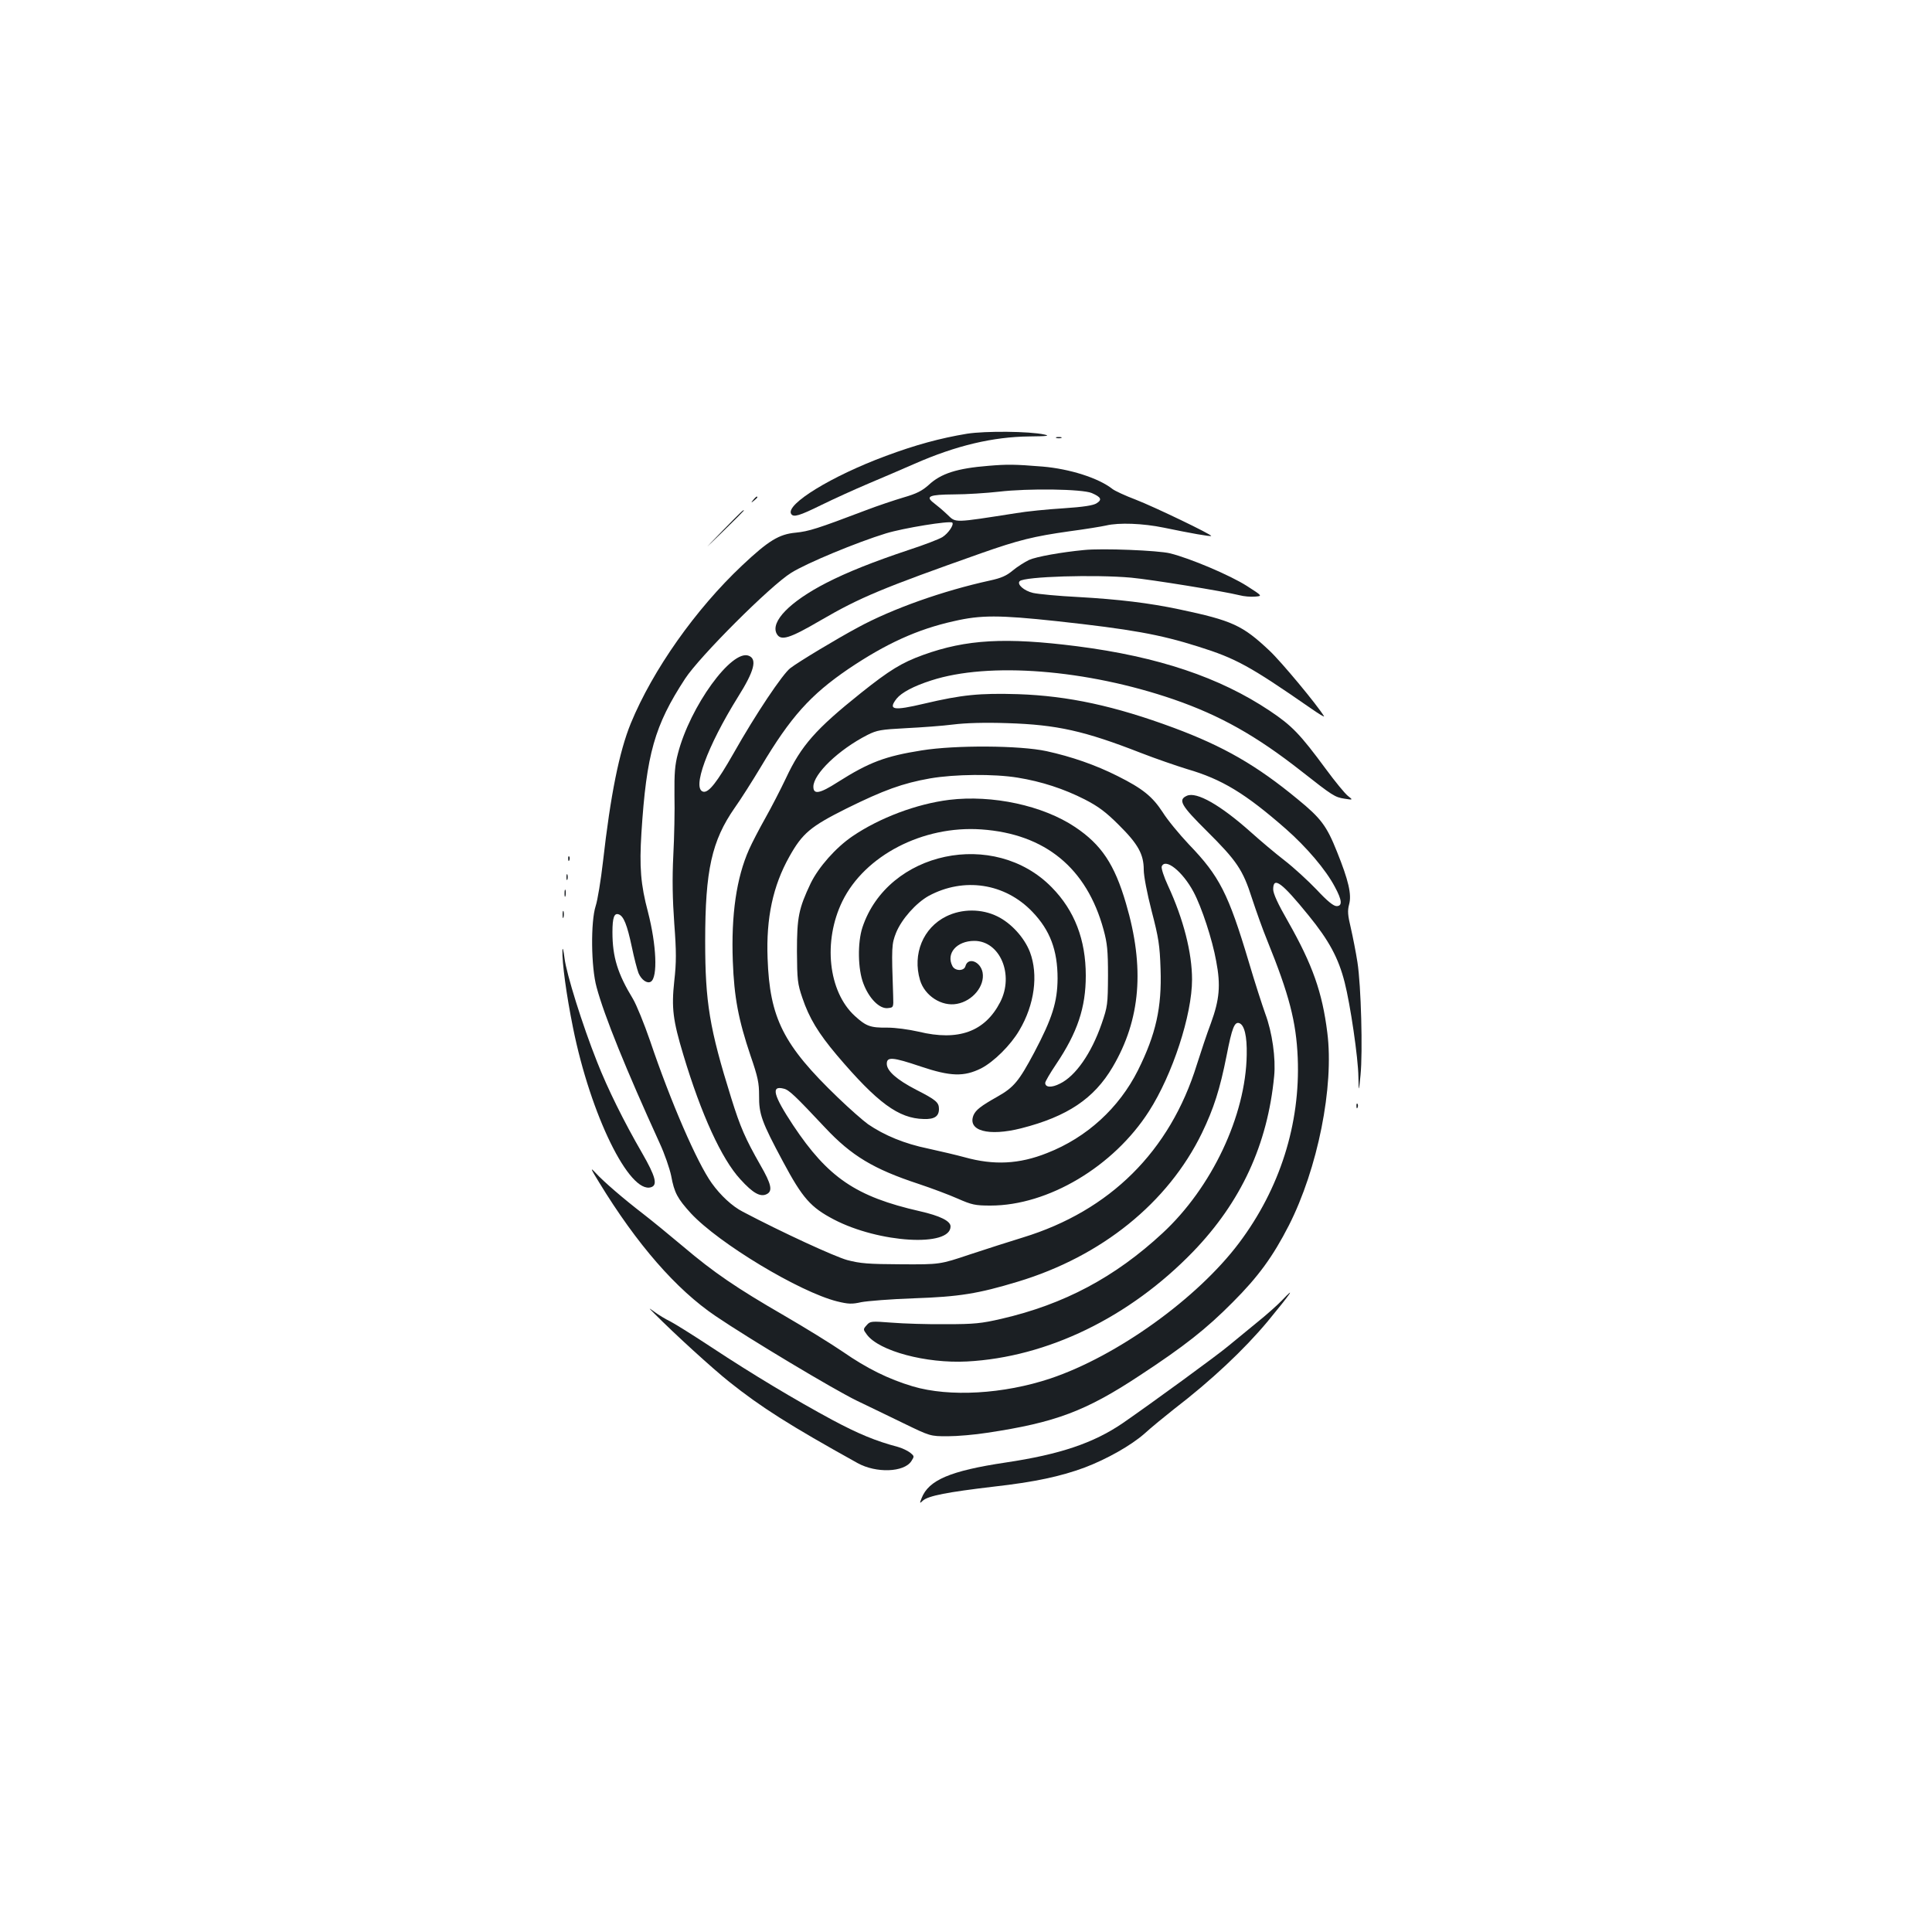 <?xml version="1.0" standalone="no"?>
<!DOCTYPE svg PUBLIC "-//W3C//DTD SVG 20010904//EN"
 "http://www.w3.org/TR/2001/REC-SVG-20010904/DTD/svg10.dtd">
<svg version="1.0" xmlns="http://www.w3.org/2000/svg"
 width="1000pt" height="1000pt" viewBox="0 0 1000 1000"
 preserveAspectRatio="xMidYMid meet">
<g transform="translate(0,1000) scale(0.1,-0.1)"
fill="#1b1f23" stroke="none">
<path d="M5005 7755 c-139 -23 -267 -58 -420 -115 -281 -104 -520 -251 -490
-300 12 -19 42 -10 156 46 63 31 173 81 244 111 72 30 180 77 240 103 214 94
405 139 593 141 93 1 109 3 77 10 -77 17 -305 19 -400 4z"/>
<path d="M5468 7733 c6 -2 18 -2 25 0 6 3 1 5 -13 5 -14 0 -19 -2 -12 -5z"/>
<path d="M5117 7589 c-164 -13 -247 -40 -310 -99 -35 -31 -62 -45 -131 -65
-47 -14 -134 -43 -194 -66 -253 -96 -295 -109 -363 -116 -87 -8 -141 -41 -278
-170 -240 -226 -462 -540 -576 -817 -60 -147 -105 -371 -144 -716 -11 -96 -28
-200 -38 -230 -26 -81 -24 -316 5 -420 40 -149 153 -427 326 -806 26 -56 52
-132 60 -170 16 -88 33 -118 102 -194 145 -156 562 -407 757 -456 58 -14 76
-15 125 -4 31 6 154 16 272 20 235 8 333 24 538 86 434 131 777 408 953 769
62 129 93 226 128 402 28 144 41 176 66 167 26 -10 40 -67 38 -164 -5 -315
-181 -687 -436 -923 -246 -228 -509 -368 -833 -443 -104 -24 -140 -28 -289
-28 -93 -1 -219 3 -280 8 -105 8 -111 8 -129 -13 -19 -21 -19 -22 1 -49 63
-85 306 -150 518 -139 416 22 841 228 1170 568 249 258 386 555 420 909 9 92
-10 227 -46 323 -16 45 -55 165 -85 267 -106 355 -152 445 -310 609 -50 53
-112 128 -136 167 -53 81 -103 122 -233 187 -115 58 -240 101 -368 129 -138
30 -472 32 -646 4 -189 -30 -272 -61 -436 -165 -92 -59 -125 -65 -125 -23 0
66 131 192 280 268 50 25 69 28 200 35 80 4 190 12 244 19 64 8 163 11 280 7
257 -8 399 -40 691 -154 77 -30 185 -67 240 -84 179 -52 300 -125 510 -309
107 -94 207 -211 254 -300 38 -70 40 -100 9 -100 -16 0 -49 27 -103 85 -44 46
-119 115 -167 152 -48 37 -126 103 -175 147 -156 139 -280 210 -330 187 -47
-21 -30 -50 103 -182 156 -155 187 -201 234 -348 21 -64 56 -163 80 -221 113
-279 149 -418 157 -605 14 -342 -92 -677 -304 -959 -216 -287 -631 -585 -976
-701 -243 -81 -522 -97 -712 -41 -127 38 -238 93 -362 179 -60 41 -196 125
-303 187 -249 144 -366 224 -524 358 -70 59 -163 135 -207 169 -100 77 -204
166 -247 213 -28 30 -26 23 19 -50 196 -321 399 -554 603 -692 174 -118 615
-382 731 -438 55 -26 163 -79 240 -116 140 -68 140 -68 230 -68 50 0 142 8
205 18 353 53 510 112 790 297 230 151 343 240 480 378 134 134 209 238 291
398 149 293 235 719 199 999 -26 208 -76 350 -203 574 -53 92 -77 145 -77 167
0 69 45 35 183 -135 106 -130 155 -221 187 -347 29 -113 70 -391 71 -488 2
-82 2 -82 11 8 12 119 3 465 -16 585 -8 52 -24 132 -34 176 -16 67 -18 89 -9
123 14 51 -3 124 -63 273 -53 133 -83 173 -203 271 -213 176 -384 274 -642
370 -305 113 -545 165 -805 174 -200 6 -291 -3 -486 -49 -161 -38 -189 -33
-143 26 25 31 88 65 179 94 298 97 804 57 1255 -98 240 -83 427 -188 660 -371
164 -129 174 -135 224 -143 45 -7 45 -7 17 15 -15 12 -66 74 -113 138 -135
183 -176 225 -291 302 -259 173 -577 280 -997 334 -370 47 -573 36 -797 -45
-111 -40 -174 -79 -322 -197 -234 -187 -309 -272 -388 -441 -28 -59 -76 -152
-107 -207 -31 -55 -69 -128 -84 -162 -65 -146 -93 -337 -84 -578 7 -188 29
-303 92 -490 38 -110 44 -141 44 -205 -1 -97 13 -136 124 -343 101 -189 143
-236 263 -299 234 -122 604 -144 604 -36 0 28 -54 55 -160 79 -329 75 -474
173 -655 445 -103 156 -116 207 -48 189 27 -6 59 -37 214 -202 136 -145 250
-214 484 -291 66 -22 157 -56 202 -76 73 -32 90 -36 170 -36 298 0 637 202
820 488 122 190 223 499 223 682 0 138 -44 312 -125 487 -21 45 -35 89 -32 98
18 46 108 -25 165 -132 42 -79 97 -246 117 -358 24 -125 17 -199 -27 -320 -21
-55 -53 -152 -73 -215 -139 -449 -450 -757 -900 -895 -66 -20 -190 -60 -275
-88 -155 -52 -155 -52 -355 -51 -172 1 -211 4 -280 22 -65 18 -337 143 -540
250 -55 28 -116 85 -161 148 -76 106 -213 422 -319 736 -31 90 -71 188 -89
218 -79 130 -106 216 -106 345 0 76 9 101 33 92 25 -9 43 -54 67 -167 12 -58
28 -119 35 -137 15 -35 45 -56 64 -44 36 23 29 189 -15 360 -38 143 -45 233
-34 410 26 409 68 556 226 798 74 114 442 482 549 548 79 50 340 158 490 204
91 28 332 67 344 56 10 -11 -21 -56 -51 -75 -18 -11 -96 -41 -173 -66 -186
-62 -321 -116 -428 -171 -189 -97 -290 -201 -257 -263 21 -39 65 -26 229 70
205 119 319 166 828 346 196 69 274 88 458 114 83 11 168 25 190 30 67 16 191
11 298 -11 140 -29 241 -47 246 -43 6 6 -295 151 -391 188 -53 20 -107 45
-120 55 -72 57 -221 104 -361 116 -147 12 -184 12 -280 4z m534 -141 c48 -21
55 -34 25 -53 -17 -11 -67 -19 -172 -26 -82 -5 -192 -16 -244 -25 -328 -51
-311 -51 -356 -8 -23 22 -54 48 -70 60 -46 35 -25 44 104 45 64 0 169 7 232
14 153 18 431 14 481 -7z m-384 -1473 c124 -20 240 -58 348 -113 70 -36 109
-65 176 -132 100 -99 129 -152 129 -232 0 -32 17 -121 41 -214 36 -138 42
-177 46 -299 7 -200 -24 -338 -117 -525 -98 -195 -265 -348 -470 -428 -145
-58 -276 -64 -427 -22 -40 11 -125 31 -189 45 -122 25 -226 68 -311 126 -25
18 -96 80 -156 138 -283 272 -353 411 -364 721 -8 209 28 375 112 525 68 122
110 157 296 250 192 95 291 131 433 156 127 22 331 24 453 4z"/>
<path d="M4913 5860 c-169 -21 -360 -93 -500 -188 -87 -59 -176 -160 -217
-244 -62 -131 -71 -175 -71 -353 1 -147 3 -167 28 -240 35 -104 82 -182 179
-297 210 -247 319 -327 449 -330 56 -2 79 14 79 52 0 34 -15 47 -119 100 -100
52 -151 97 -151 134 0 37 30 35 175 -14 155 -52 224 -54 313 -10 66 34 153
120 198 197 79 133 99 288 55 405 -29 75 -97 150 -169 185 -81 40 -183 40
-264 0 -120 -59 -176 -195 -136 -330 24 -81 112 -138 191 -123 82 15 145 93
133 162 -11 58 -76 82 -89 33 -7 -26 -53 -26 -67 0 -35 66 22 131 113 131 133
0 207 -175 134 -317 -79 -153 -216 -203 -422 -153 -53 12 -120 21 -162 21 -88
-1 -110 7 -169 61 -137 126 -165 386 -64 593 116 237 417 393 719 372 331 -23
546 -200 633 -519 19 -70 23 -107 23 -238 -1 -149 -2 -159 -33 -249 -53 -153
-135 -271 -216 -310 -43 -22 -76 -20 -76 4 0 7 25 50 56 96 111 165 154 294
154 459 0 186 -58 337 -176 457 -297 304 -849 187 -980 -207 -26 -79 -24 -217
5 -291 29 -77 83 -131 125 -127 31 3 31 3 29 63 -9 255 -8 268 15 327 29 71
103 154 169 191 182 98 395 66 537 -83 91 -95 130 -198 130 -345 -1 -121 -27
-205 -121 -383 -79 -148 -105 -180 -190 -228 -87 -49 -112 -69 -124 -96 -33
-81 77 -111 247 -68 239 61 377 154 473 317 145 246 167 515 69 847 -59 202
-127 304 -263 395 -167 112 -429 168 -652 141z"/>
<path d="M3899 7413 c-13 -16 -12 -17 4 -4 9 7 17 15 17 17 0 8 -8 3 -21 -13z"/>
<path d="M3740 7253 c-105 -108 -105 -108 3 -3 59 57 107 106 107 107 0 8 -13
-5 -110 -104z"/>
<path d="M5610 7153 c-115 -11 -245 -34 -283 -51 -23 -11 -61 -35 -84 -54 -33
-28 -60 -40 -120 -53 -242 -53 -505 -146 -683 -243 -110 -59 -306 -177 -349
-210 -40 -30 -180 -239 -294 -441 -85 -149 -128 -204 -156 -199 -62 12 19 234
179 491 85 135 100 196 55 213 -88 34 -303 -262 -366 -506 -16 -60 -19 -103
-18 -215 2 -77 -1 -218 -6 -313 -6 -121 -4 -226 5 -352 11 -146 11 -201 0
-298 -15 -139 -7 -203 47 -382 92 -307 198 -539 295 -644 66 -73 105 -94 138
-76 30 16 22 52 -34 149 -78 137 -104 196 -151 347 -113 362 -135 496 -135
813 0 367 34 519 153 690 30 42 91 138 136 213 153 257 256 372 453 506 193
130 356 205 546 247 138 32 233 32 531 0 384 -42 532 -68 734 -132 194 -61
264 -99 580 -318 43 -30 74 -49 70 -42 -35 58 -222 283 -282 339 -140 132
-193 156 -467 214 -156 33 -313 52 -526 64 -100 5 -204 15 -231 21 -47 11 -85
45 -69 61 24 24 391 35 577 18 106 -10 476 -70 561 -91 22 -6 58 -9 80 -7 39
3 39 3 -42 55 -86 55 -293 143 -398 169 -61 15 -351 27 -446 17z"/>
<path d="M2941 5554 c0 -11 3 -14 6 -6 3 7 2 16 -1 19 -3 4 -6 -2 -5 -13z"/>
<path d="M2932 5460 c0 -14 2 -19 5 -12 2 6 2 18 0 25 -3 6 -5 1 -5 -13z"/>
<path d="M2922 5375 c0 -16 2 -22 5 -12 2 9 2 23 0 30 -3 6 -5 -1 -5 -18z"/>
<path d="M2912 5265 c0 -16 2 -22 5 -12 2 9 2 23 0 30 -3 6 -5 -1 -5 -18z"/>
<path d="M2911 5082 c-2 -64 20 -229 55 -402 91 -452 292 -861 404 -825 35 11
23 56 -46 176 -95 164 -180 336 -234 474 -76 191 -158 454 -168 535 -5 41 -10
60 -11 42z"/>
<path d="M7021 4274 c0 -11 3 -14 6 -6 3 7 2 16 -1 19 -3 4 -6 -2 -5 -13z"/>
<path d="M6635 3269 c-22 -23 -80 -75 -130 -115 -49 -40 -115 -94 -145 -119
-58 -49 -398 -297 -550 -402 -150 -102 -323 -161 -605 -203 -287 -43 -399 -91
-435 -185 -11 -28 -10 -28 7 -12 28 25 128 44 365 72 213 24 348 53 472 99
116 44 239 114 308 174 36 33 106 90 154 128 194 149 363 308 485 454 122 148
150 189 74 109z"/>
<path d="M3385 3203 c109 -110 305 -288 389 -355 167 -133 312 -225 665 -421
96 -53 240 -48 278 10 16 25 16 26 -6 44 -13 10 -42 24 -64 30 -114 30 -205
68 -338 139 -193 104 -415 237 -624 375 -94 62 -190 122 -215 135 -25 12 -61
34 -80 48 -35 25 -35 25 -5 -5z"/>
</g>
</svg>
